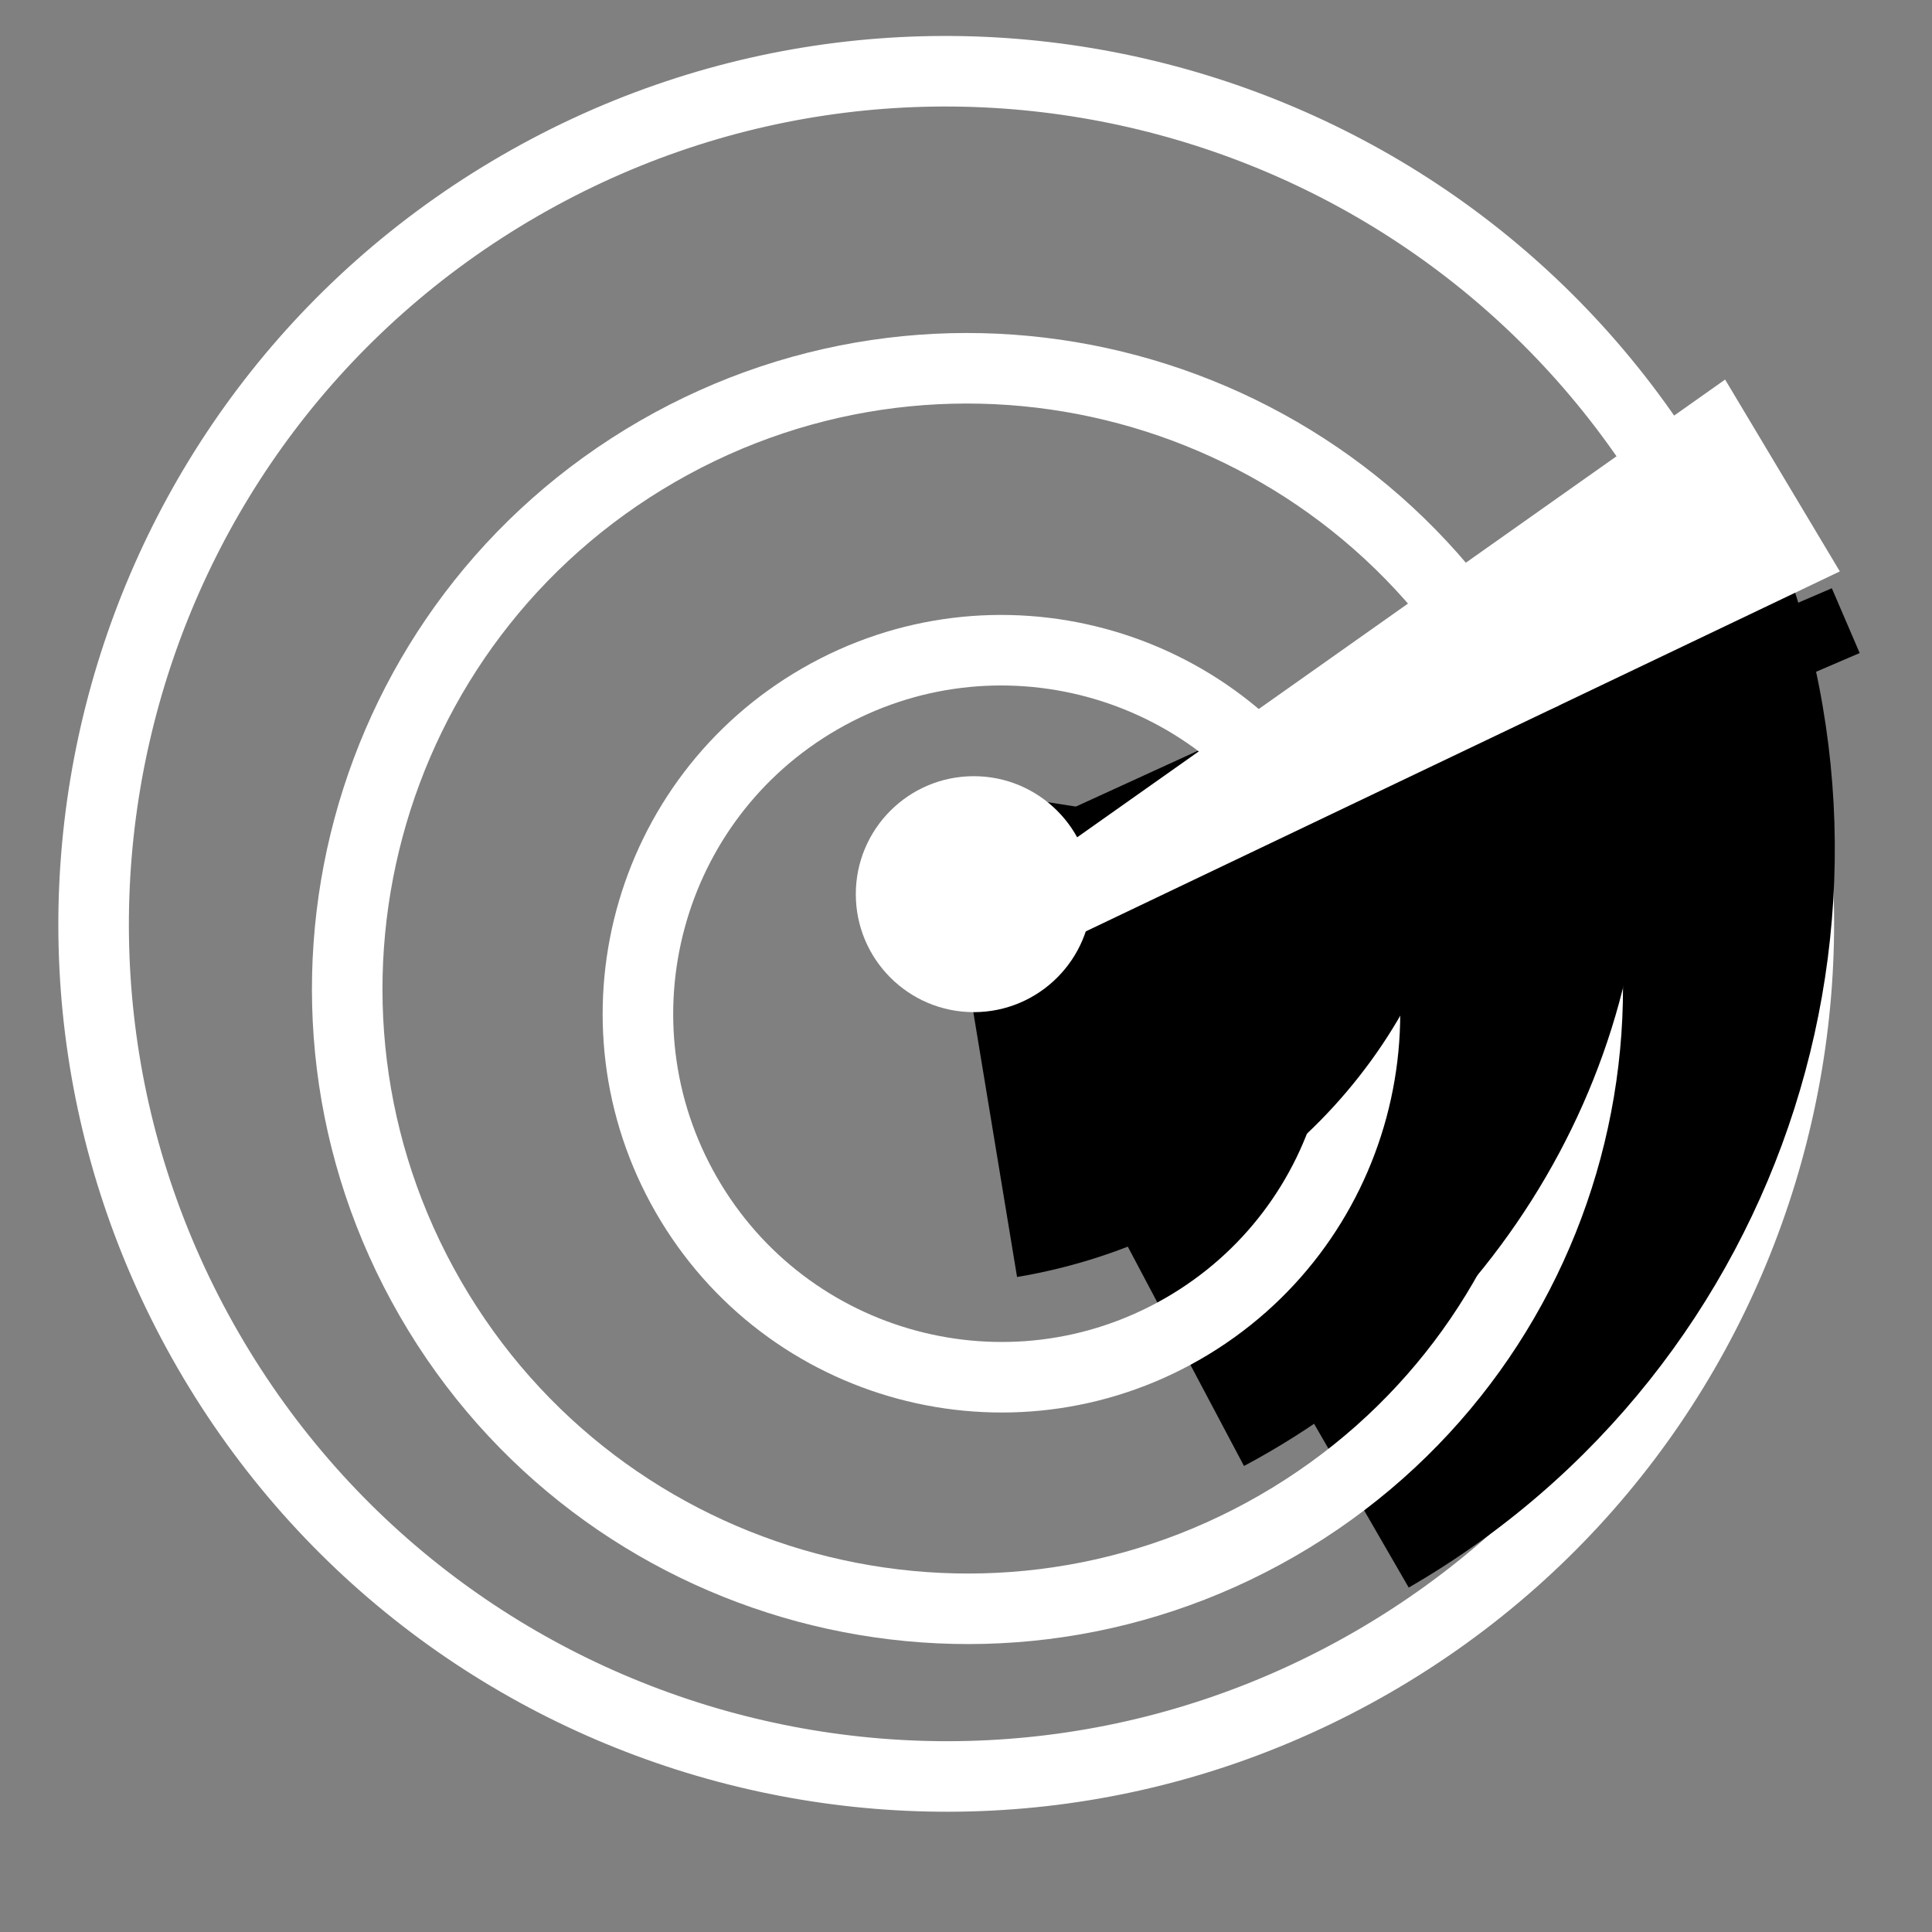 <svg viewBox="0 0 512 512" xmlns="http://www.w3.org/2000/svg">

<rect x="0" y="0" width="512" height="512" fill="#808080" stroke="none"/>

<g transform="matrix(18.689,0,0,18.689,-8397.755,-34036.448)">
<path d="m 294.428 1799.14 c 0 6.667 -5.405 12.072 -12.072 12.072 s -12.072 -5.405 -12.072 -12.072 5.405 -12.072 12.072 -12.072 12.072 5.405 12.072 12.072 z" fill="none" stroke="#fff" stroke-width=".999" transform="matrix(.501,.867,.867,-.501,-1238.555,2490.869)"/>
<path d="m 294.428 1799.14 c 0 6.225 -4.733 11.429 -10.93 12.018 l -1.142 -12.018 z" transform="matrix(.501,.867,.867,-.501,-1238.045,2489.814)"/>
<path d="m 294.428 1799.14 c 0 6.667 -5.405 12.072 -12.072 12.072 s -12.072 -5.405 -12.072 -12.072 5.405 -12.072 12.072 -12.072 12.072 5.405 12.072 12.072 z" fill="none" stroke="#fff" stroke-width="1.373" transform="matrix(.364,.631,.631,-.364,-774.974,2311.94)"/>
<path d="m 466.982 1841.99 c 3.95 -2.106 6.106 -6.289 5.593 -10.328 l -10.156 1.715 z"/>
<path d="m 294.428 1799.14 c 0 6.667 -5.405 12.072 -12.072 12.072 s -12.072 -5.405 -12.072 -12.072 5.405 -12.072 12.072 -12.072 12.072 5.405 12.072 12.072 z" fill="none" stroke="#fff" stroke-width="2.343" transform="matrix(.213,.37,.37,-.213,-262.281,2114.322)"/>
<path d="m 463.764 1839.31 c 3.206 -0.538 5.655 -2.92 6.235 -5.82 l -7.388 -1.163 z"/>
<path d="m 464.103 1834.53 c 0 0.693 -0.562 1.255 -1.255 1.255 s -1.255 -0.562 -1.255 -1.255 0.562 -1.255 1.255 -1.255 1.255 0.562 1.255 1.255 z" fill="#fff" transform="matrix(1.333,0,0,1.333,-153.826,-611.547)"/>
<path d="m 464.978 1834.53 10.537 -4.527" fill="none" stroke="#000"/>
<path d="m 474.72 1829.09 -11.093 5.296 10.025 -7.082 z" fill="#fff" stroke="#fff"/>
</g>
</svg>
